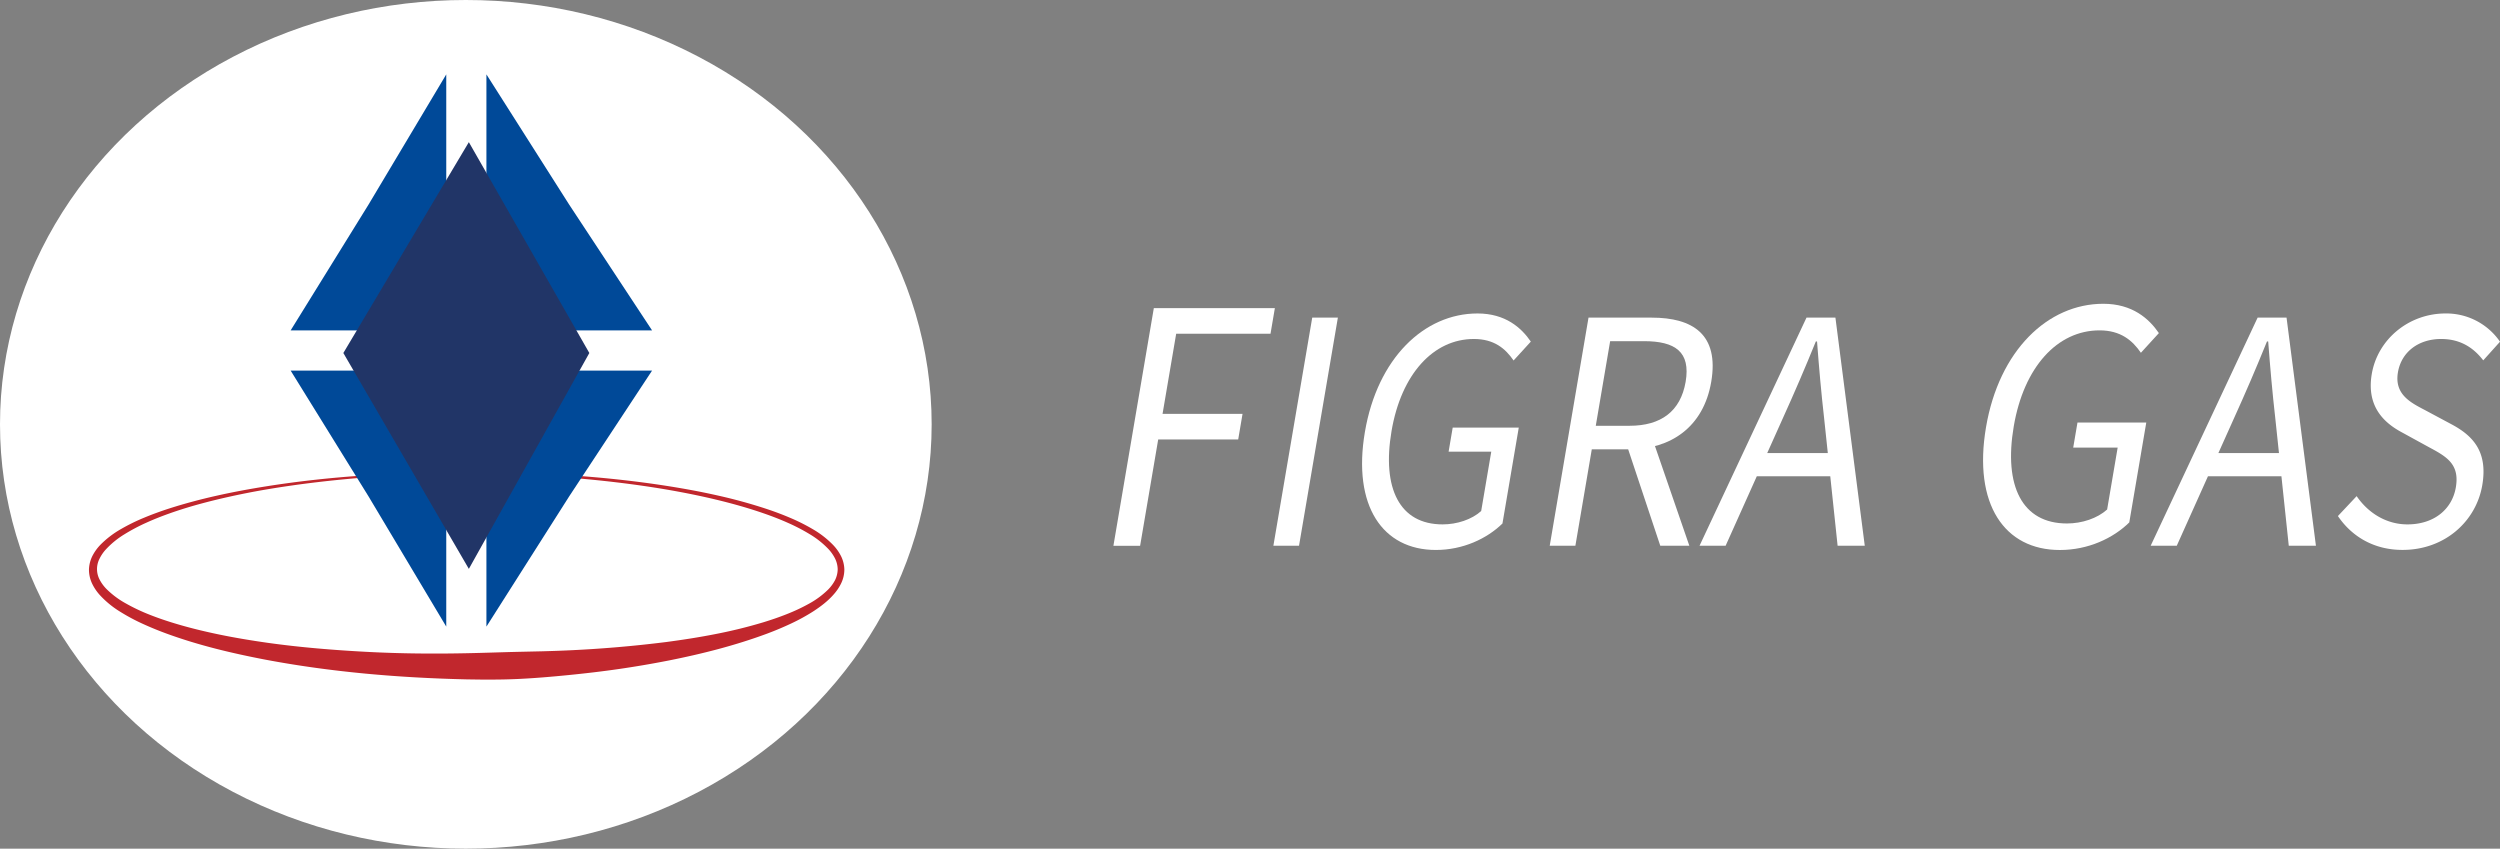 <svg xmlns="http://www.w3.org/2000/svg" viewBox="0 0 2059.24 699.03"><rect x="0" y="0" width="2059.24" height="699.03" fill="#808080" stroke="none"/><defs><style>.cls-1{fill:#fff;}.cls-2{fill:#c1272d;}.cls-3{fill:#004998;}.cls-4{fill:#213567;}</style></defs><g id="Capa_2" data-name="Capa 2"><g id="Capa_1-2" data-name="Capa 1"><ellipse class="cls-1" cx="383.7" cy="349.52" rx="383.7" ry="349.52"/><path class="cls-2" d="M695.49,469.14a26.49,26.49,0,0,1-2.58,11.24,39.83,39.83,0,0,1-6.24,9.28c-4.84,5.55-10.65,9.89-16.6,13.8a159.23,159.23,0,0,1-18.62,10.22c-6.38,3-12.88,5.72-19.46,8.19-26.32,9.79-53.51,16.67-80.89,22.13q-20.57,4.05-41.29,7.06c-13.81,2-27.67,3.62-41.56,5s-27.8,2.57-41.73,3.22q-10.45.48-20.92.49c-7,.08-14-.06-20.92-.16-55.74-1.27-111.45-5.93-166.3-16.29-27.39-5.26-54.64-11.74-81-21.36-6.6-2.42-13.12-5.06-19.53-8A160.65,160.65,0,0,1,99,503.89a78.39,78.39,0,0,1-16.82-13.8,39.72,39.72,0,0,1-6.34-9.44,27,27,0,0,1-2.56-11.51,26.72,26.72,0,0,1,2.9-11.34,38.59,38.59,0,0,1,6.56-9.09,78,78,0,0,1,17.06-13,156.49,156.49,0,0,1,18.89-9.27c6.44-2.69,13-5.08,19.6-7.25,26.46-8.56,53.65-14.25,81-18.6s54.88-7.26,82.48-9.09q20.7-1.36,41.43-1.94c13.82-.36,27.64-.54,41.46-.62,27.65-.14,55.31.6,82.91,2.43s55.15,4.7,82.5,9c13.67,2.16,27.31,4.66,40.83,7.71a416.11,416.11,0,0,1,40.16,11c6.61,2.19,13.14,4.61,19.57,7.36a156.31,156.31,0,0,1,18.8,9.41A76.73,76.73,0,0,1,686.33,449a37.86,37.86,0,0,1,6.41,9.05A26.32,26.32,0,0,1,695.49,469.14Zm-5.48,0a20.94,20.94,0,0,0-2.06-8.83,33.35,33.35,0,0,0-5.42-7.88A72.49,72.49,0,0,0,666.94,440a154.24,154.24,0,0,0-18.1-9.4c-6.24-2.78-12.64-5.26-19.12-7.52-13-4.53-26.22-8.24-39.61-11.47s-26.91-5.92-40.5-8.28c-27.19-4.63-54.64-7.81-82.16-10s-55.14-3.22-82.77-3.4q-20.71-.07-41.42.81t-41.35,2.46c-27.53,2.16-55,5.32-82.18,9.91q-20.4,3.45-40.52,8.26-10.05,2.42-20,5.25c-6.6,1.92-13.16,4-19.63,6.3s-12.86,4.8-19.07,7.64a153.12,153.12,0,0,0-18,9.53A71.36,71.36,0,0,0,87.1,452.67a32.4,32.4,0,0,0-5.27,7.84,18.67,18.67,0,0,0,.33,17.11,31.94,31.94,0,0,0,5.5,7.49,71,71,0,0,0,15.65,11.74,152.22,152.22,0,0,0,18.13,8.76c6.26,2.55,12.67,4.8,19.15,6.84,13,4.08,26.25,7.35,39.62,10.13s26.89,5,40.45,6.93c27.12,3.79,54.47,6,81.83,7.44s54.8,1.68,82.19,1.1c13.7-.27,27.38-.78,41.06-1.11l20.52-.46c6.85-.19,13.69-.4,20.53-.71q20.52-.9,41-2.63t40.83-4.29c13.56-1.8,27.09-3.88,40.49-6.53a399.51,399.51,0,0,0,39.72-9.76c6.51-2,12.94-4.19,19.23-6.7a150.14,150.14,0,0,0,18.28-8.58,70.69,70.69,0,0,0,15.87-11.74,32.3,32.3,0,0,0,5.59-7.64A20.93,20.93,0,0,0,690,469.14Z"/><polygon class="cls-3" points="239.39 272.16 367.58 272.16 367.58 61.27 303.49 168.63 239.39 272.16"/><polygon class="cls-3" points="537.12 272.16 400.66 272.16 400.66 61.27 468.89 168.63 537.12 272.16"/><polygon class="cls-3" points="537.12 305.24 400.66 305.24 400.66 516.13 468.89 408.77 537.12 305.24"/><polygon class="cls-3" points="239.39 305.24 367.58 305.24 367.58 516.13 303.49 408.77 239.39 305.24"/><polygon class="cls-4" points="386.19 468.58 282.81 290.77 386.19 117.09 485.43 290.77 386.19 468.58"/><path class="cls-1" d="M950.4,253.8h99.7l-3.58,21.08h-77.7l-11.23,66h65.89L1019.9,362H954l-14.89,87.56h-22Z"/><path class="cls-1" d="M1080.88,261.63H1102l-32,187.89h-21.12Z"/><path class="cls-1" d="M1124.27,355.74c10.3-60.6,48.76-97.54,92.76-97.54,23,0,36.13,11.81,43.91,23.17l-14.21,15.57c-6.74-9.83-16-17.72-32.72-17.72-33.44,0-59.87,29.08-67.82,75.89-8,47.23,6.66,76.83,42.07,76.83,11.9,0,24-4,31.78-11l8.31-48.92h-35.14l3.37-19.81H1251l-13.43,79C1224.74,443.74,1205,453,1182.69,453,1138.9,453,1113.89,416.76,1124.27,355.74Z"/><path class="cls-1" d="M1308.45,261.63h52c33.8,0,55.74,13.74,49.08,52.88-6.38,37.53-33.72,55.6-67.52,55.6h-30.86l-13.51,79.41H1276.5Zm33.8,89.08c25.82,0,42-11.84,46.2-36.2,4.2-24.71-8.53-33.49-34.35-33.49h-27.83l-11.84,69.69Zm-3.31,12.85,18.65-12.38,33.91,98.34h-23.94Z"/><path class="cls-1" d="M1488,261.63h23.83L1536,449.52h-22.37l-11.1-104.94c-2.39-21-4.21-41.63-5.84-63.31h-1c-8.85,21.79-17.66,42.31-27.2,63.31l-47.1,104.94h-21.49Zm-45.6,111.58h76.42l-3.25,19.08h-76.42Z"/><path class="cls-1" d="M1635.88,351.83c10.74-63.12,50.8-101.61,96.63-101.61,24,0,37.64,12.31,45.75,24.14l-14.81,16.22c-7-10.23-16.72-18.46-34.08-18.46-34.83,0-62.36,30.3-70.65,79.06-8.37,49.19,6.94,80,43.82,80,12.4,0,25-4.21,33.1-11.5l8.67-51H1707.7l3.51-20.64h56.67l-14,82.27c-13.35,13.12-33.92,22.72-57.15,22.72C1651.13,453.1,1625.07,415.4,1635.88,351.83Z"/><path class="cls-1" d="M1859.59,261.63h23.83l24.2,187.89h-22.37l-11.1-104.94c-2.39-21-4.21-41.63-5.85-63.31h-1c-8.84,21.79-17.66,42.31-27.19,63.31L1793,449.52h-21.5ZM1814,373.21h76.41l-3.24,19.08h-76.42Z"/><path class="cls-1" d="M1925.73,425.07l15.43-16.41c9.56,14,24.57,23.28,41.82,23.28,21.78,0,36.79-12.29,39.89-30.54,3.26-19.19-7.72-25.31-22.07-33L1979,356.44c-14.19-7.47-30.08-20.74-25.38-48.38,4.88-28.7,30.57-49.86,60.73-49.86a53.64,53.64,0,0,1,44.9,23.27l-13.81,15.36c-8.32-10.86-19.33-17.61-34.67-17.61-18.61,0-32.74,10.62-35.6,27.43-3.08,18.1,10.24,24.87,22.18,31.09L2019,349.33c17.61,9.34,30.4,22.3,25.65,50.23-5,29.69-30.75,53.4-65.64,53.4C1955.75,453,1937.32,442.2,1925.73,425.07Z"/></g></g></svg>